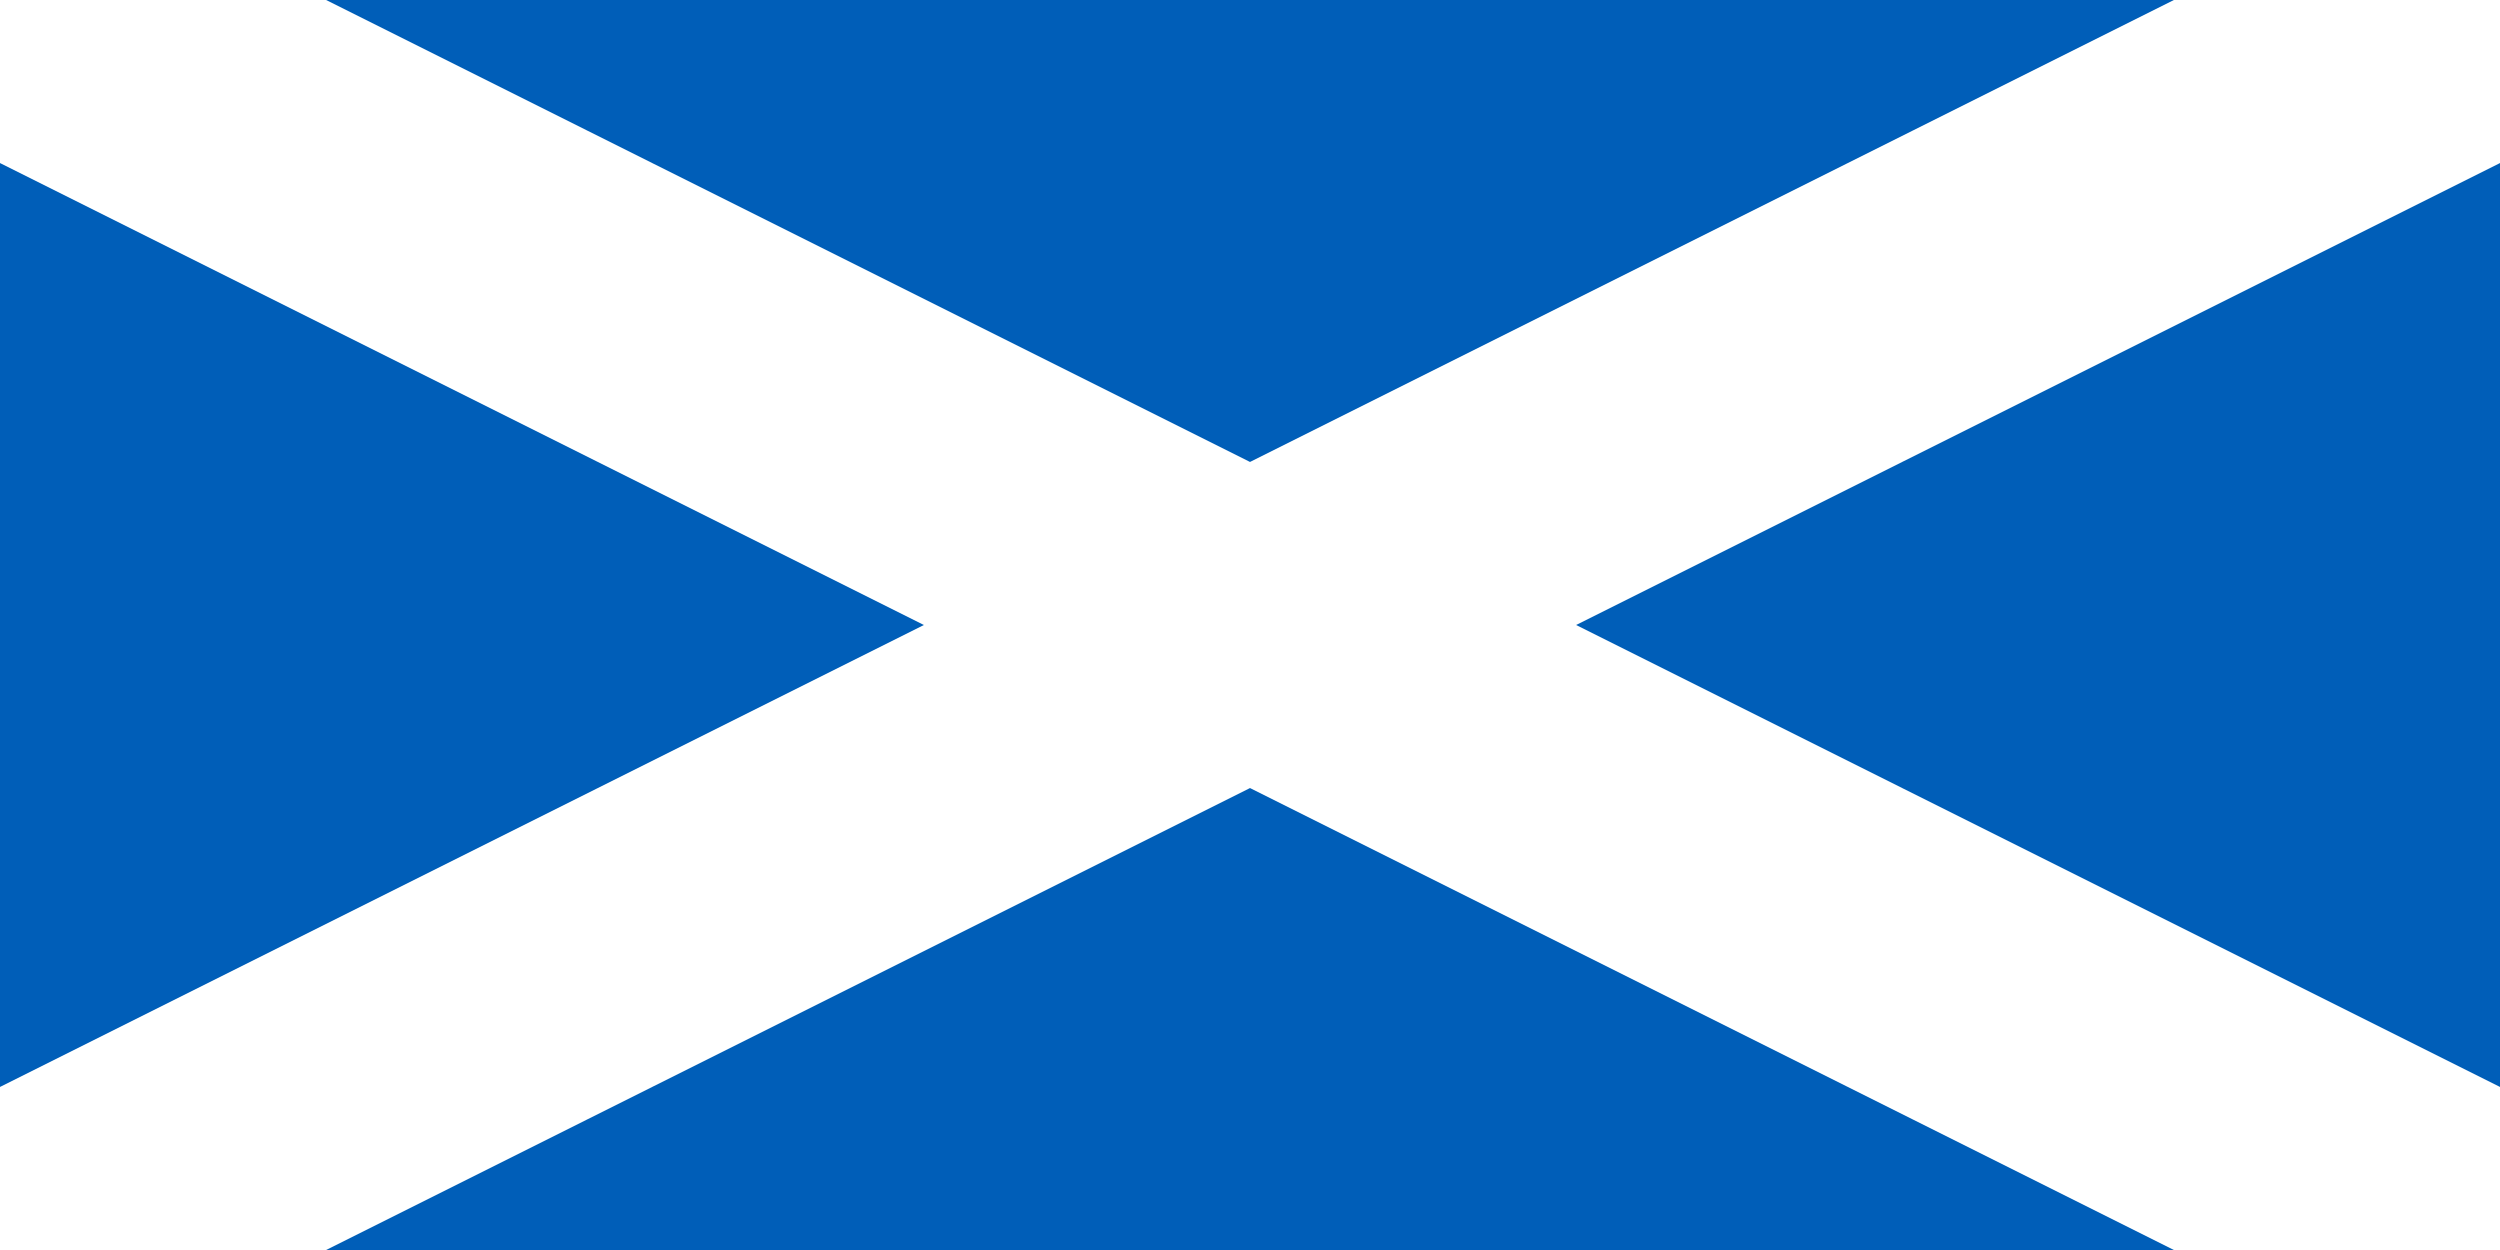 <svg xmlns="http://www.w3.org/2000/svg" width="600" height="300" fill="none"><rect width="100%" height="100%" fill="#333333" stroke="none"/><g clip-path="url(#a)"><path fill="#005EB8" d="M600 0H0v300h600z"/><path fill="#000" d="m0 0 600 300Zm0 300L600 0Z"/><path stroke="#fff" stroke-width="70" d="m0 0 600 300M0 300 600 0"/></g><defs><clipPath id="a"><path fill="#fff" d="M0 0h600v300H0z"/></clipPath></defs></svg>